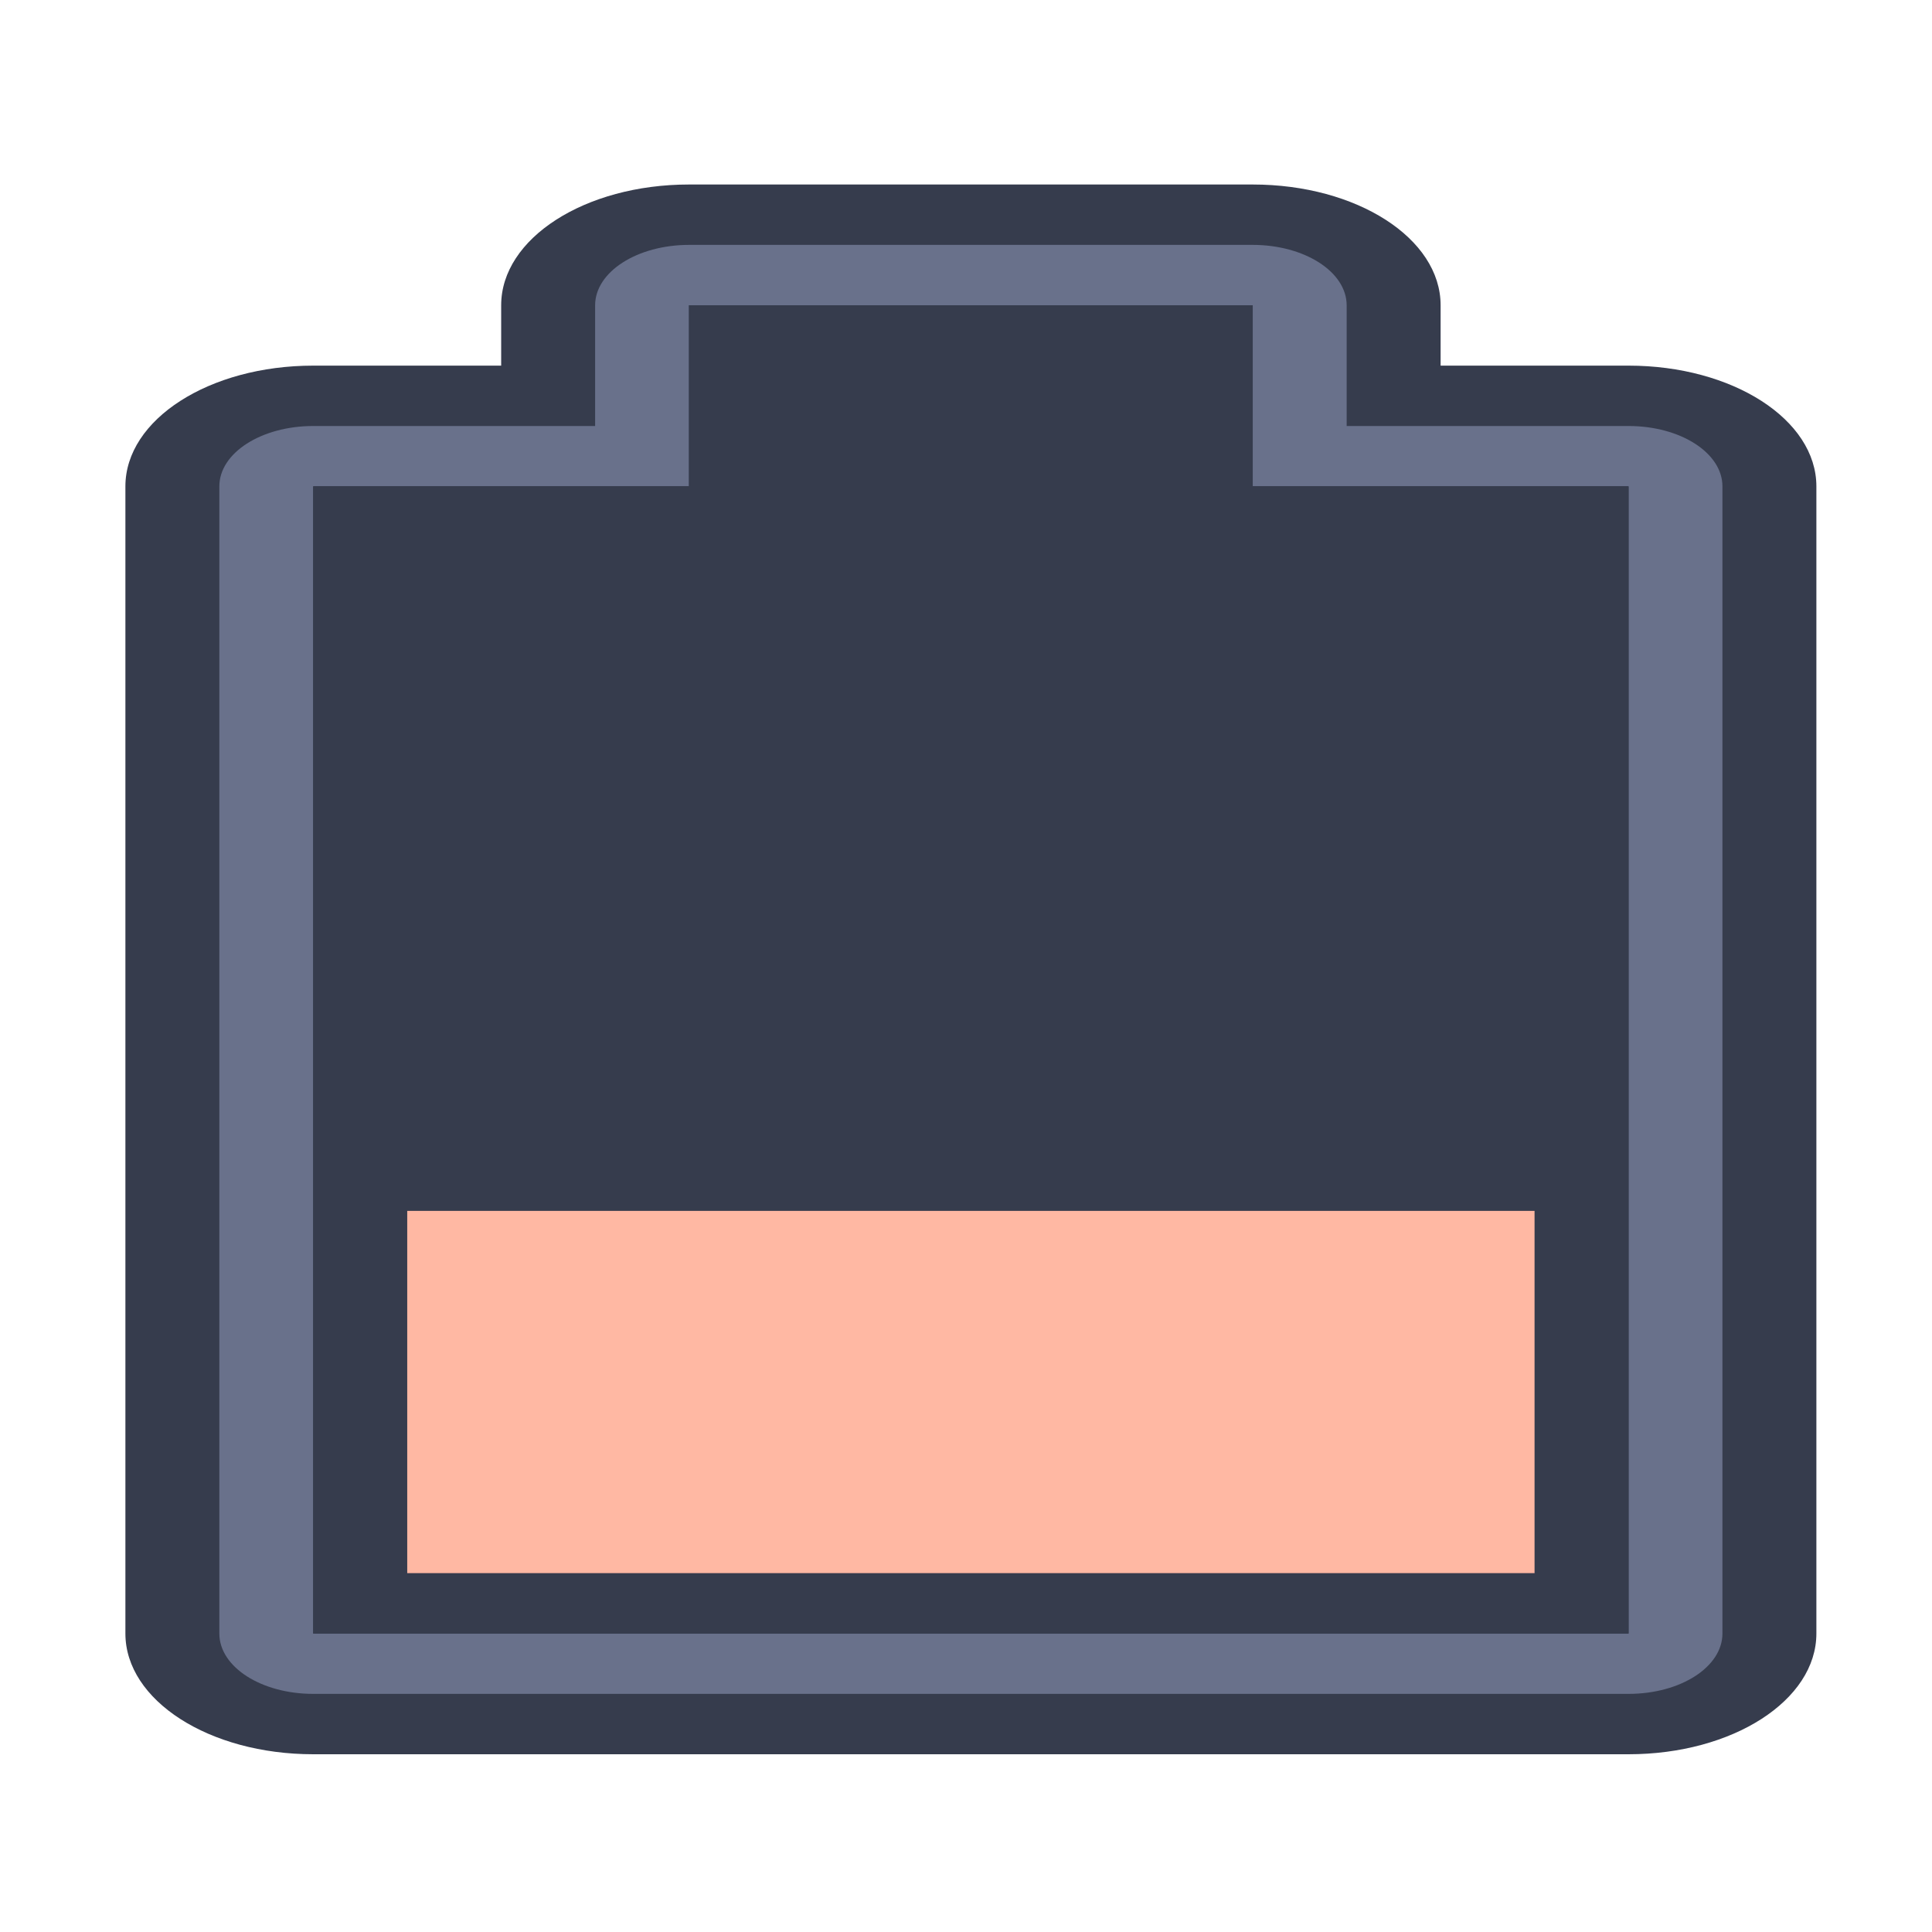 <?xml version="1.0" encoding="UTF-8" standalone="no"?>
<svg
   height="32"
   width="32"
   version="1.1"
   id="svg2"
   sodipodi:docname="battery-030.svg"
   inkscape:version="1.4 (e7c3feb100, 2024-10-09)"
   xmlns:inkscape="http://www.inkscape.org/namespaces/inkscape"
   xmlns:sodipodi="http://sodipodi.sourceforge.net/DTD/sodipodi-0.dtd"
   xmlns="http://www.w3.org/2000/svg"
   xmlns:svg="http://www.w3.org/2000/svg">
  <defs
     id="defs2" />
  <sodipodi:namedview
     id="namedview2"
     pagecolor="#ffffff"
     bordercolor="#000000"
     borderopacity="0.25"
     inkscape:showpageshadow="2"
     inkscape:pageopacity="0.0"
     inkscape:pagecheckerboard="0"
     inkscape:deskcolor="#d1d1d1"
     inkscape:zoom="18"
     inkscape:cx="24.972222"
     inkscape:cy="18.916667"
     inkscape:window-width="1890"
     inkscape:window-height="1048"
     inkscape:window-x="0"
     inkscape:window-y="0"
     inkscape:window-maximized="1"
     inkscape:current-layer="svg2"
     showgrid="true">
    <inkscape:grid
       id="grid1"
       units="px"
       originx="0"
       originy="0"
       spacingx="1"
       spacingy="1"
       empcolor="#0099e5"
       empopacity="0.302"
       color="#0099e5"
       opacity="0.149"
       empspacing="5"
       enabled="true"
       visible="true" />
  </sodipodi:namedview>
  <style
     type="text/css"
     id="current-color-scheme">
        .ColorScheme-PositiveText {
            color:#27ae60;
        }
        .ColorScheme-NegativeText {
            color:#da4453;
        }
    </style>
  <g
     id="g81"
     transform="matrix(0,-1,1.556,0,-267.111,65.056)">
    <path
       id="rect861-8-27-3-9-6-7-0-5-2-6-8"
       style="fill:#363c4d;fill-opacity:1;stroke:none;stroke-width:2;stroke-linecap:round;stroke-linejoin:round;stroke-miterlimit:4;stroke-dasharray:none;stroke-opacity:1;paint-order:fill markers stroke"
       d="m 38,173 c -1.108,0 -2,0.892 -2,2 v 14 c 0,1.108 0.892,2 2,2 h 19 c 1.108,0 2,-0.892 2,-2 v -2 h 1 c 1.108,0 2,-0.892 2,-2 v -6 c 0,-1.108 -0.892,-2 -2,-2 h -1 v -2 c 0,-1.108 -0.892,-2 -2,-2 z"
       sodipodi:nodetypes="sssssscsssscsss" />
    <path
       id="rect2-2-8"
       style="fill:#69718b;fill-opacity:1;stroke-width:2;stroke-linecap:round;stroke-linejoin:round;paint-order:stroke fill markers"
       d="m 38,174 c -0.554,0 -1,0.446 -1,1 v 14 c 0,0.554 0.446,1 1,1 h 19 c 0.554,0 1,-0.446 1,-1 v -3 h 1.998 C 60.553,186 61,185.553 61,184.998 v -5.996 C 61,178.447 60.553,178 59.998,178 H 58 v -3 c 0,-0.554 -0.446,-1 -1,-1 z"
       sodipodi:nodetypes="sssssscsssscsss" />
    <path
       id="rect3-6-43"
       style="fill:#363c4d;fill-opacity:1;stroke-width:2;stroke-linecap:round;stroke-linejoin:round;paint-order:stroke fill markers"
       d="m 38,175 v 14 h 19 v -4 h 3 v -6 h -3 v -4 z"
       sodipodi:nodetypes="ccccccccc" />
    <path
       id="rect3-6-0-1"
       style="fill:#363c4d;fill-opacity:1;stroke-width:2;stroke-linecap:round;stroke-linejoin:round;paint-order:stroke fill markers"
       d="m 38,175 v 14 h 19 v -4 h 3 v -6 h -3 v -4 z"
       sodipodi:nodetypes="ccccccccc" />
    <path
       id="rect4-4"
       style="fill:#363c4d;fill-opacity:1;stroke-width:2;stroke-linecap:round;stroke-linejoin:round;paint-order:stroke fill markers"
       d="m 38,175 v 1 13 h 1 18 v -1 -3 h 3 v -1 -5 h -3 v -3 -1 H 56 39 Z m 1,1 h 17 v 3 1 h 3 v 4 h -2 -1 v 1 3 H 39 Z"
       sodipodi:nodetypes="cccccccccccccccccccccccccccc" />
    <path
       id="rect13-9"
       style="fill:#ffb8a3;fill-opacity:1;stroke-width:2;stroke-linecap:round;stroke-linejoin:round;paint-order:stroke fill markers"
       d="m 39,176 v 12 h 2 2 2 v -12 h -2 -2 z" />
  </g>
</svg>
